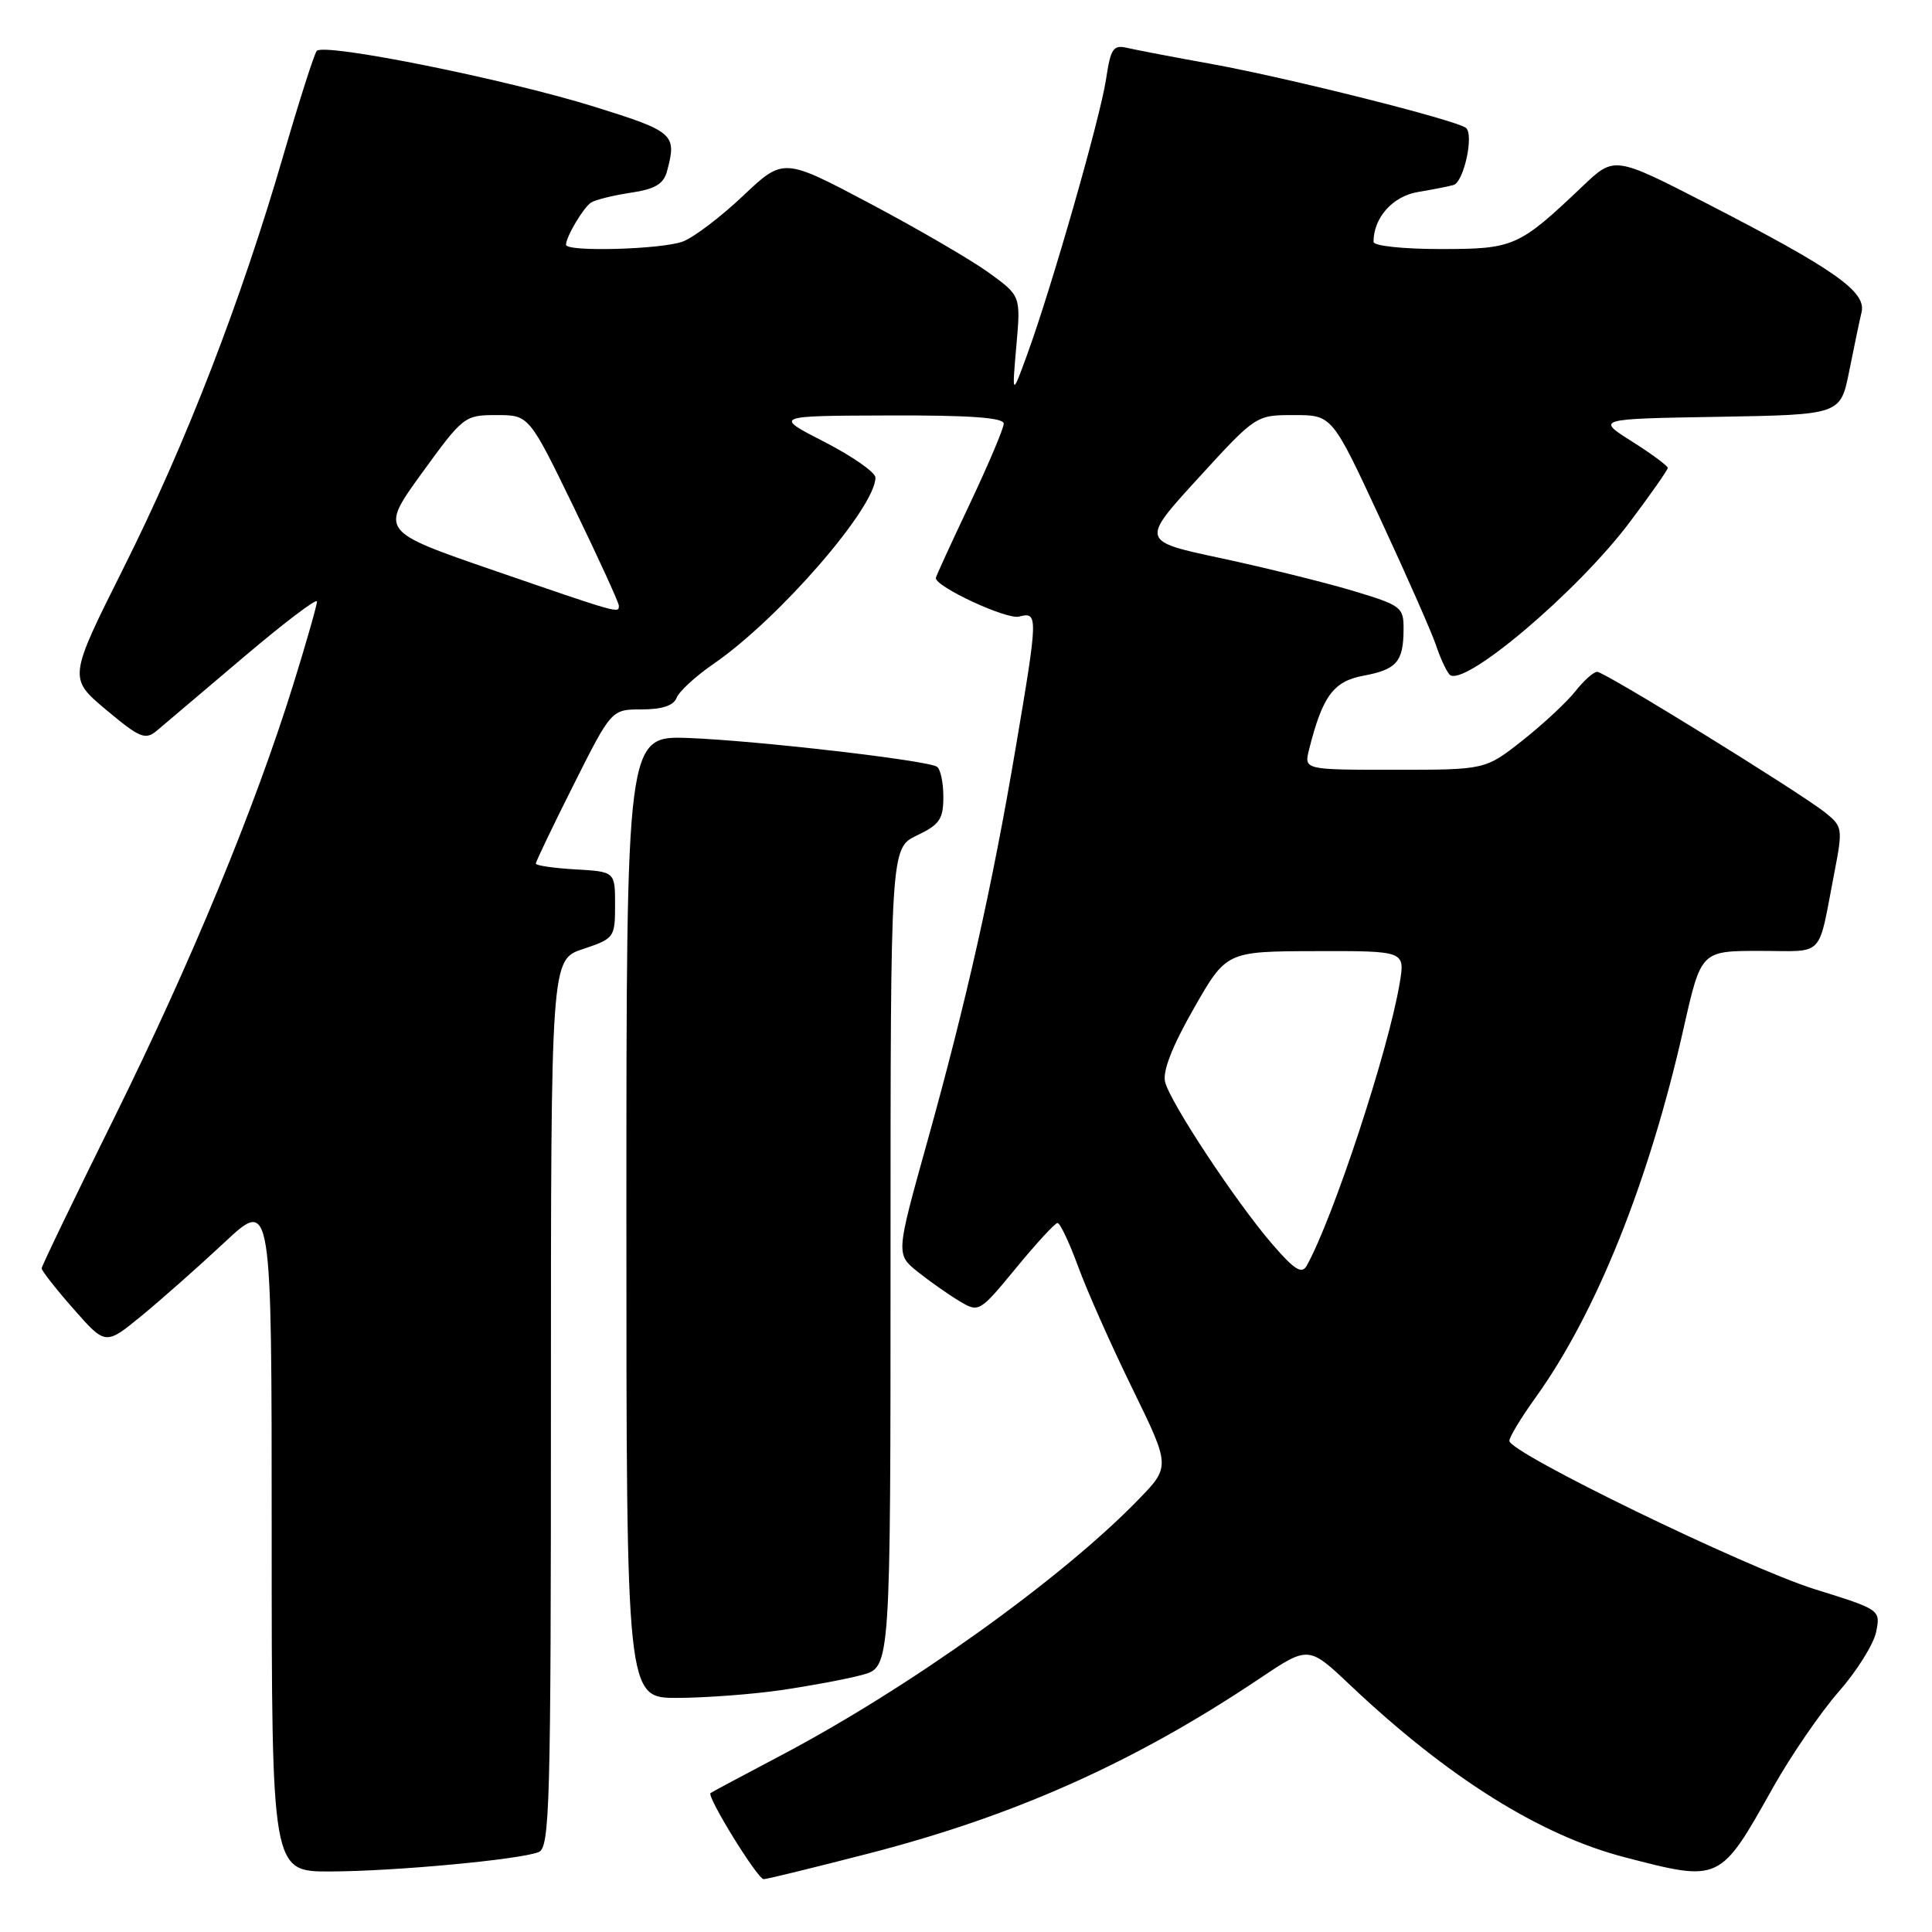 <?xml version="1.0" encoding="UTF-8" standalone="no"?>
<!DOCTYPE svg PUBLIC "-//W3C//DTD SVG 1.1//EN" "http://www.w3.org/Graphics/SVG/1.1/DTD/svg11.dtd" >
<svg xmlns="http://www.w3.org/2000/svg" xmlns:xlink="http://www.w3.org/1999/xlink" version="1.1" viewBox="0 0 256 256">
 <g >
 <path fill="currentColor"
d=" M 115.21 245.57 C 134.51 240.59 150.44 233.46 166.89 222.42 C 173.39 218.06 173.39 218.06 178.94 223.32 C 191.86 235.53 204.05 243.17 215.26 246.09 C 227.98 249.39 227.87 249.44 234.95 236.83 C 237.32 232.62 241.23 226.91 243.64 224.16 C 246.05 221.41 248.28 217.84 248.60 216.23 C 249.19 213.31 249.15 213.28 240.47 210.58 C 231.36 207.73 200.00 192.50 200.00 190.92 C 200.00 190.42 201.56 187.83 203.48 185.17 C 211.53 173.96 218.52 156.52 223.09 136.24 C 225.40 126.00 225.40 126.00 233.18 126.00 C 241.94 126.00 240.82 127.18 243.08 115.54 C 244.19 109.80 244.14 109.50 241.86 107.68 C 238.53 105.01 212.68 89.05 211.64 89.02 C 211.17 89.01 209.87 90.17 208.75 91.59 C 207.63 93.01 204.49 95.94 201.77 98.09 C 196.82 102.00 196.82 102.00 184.80 102.00 C 172.78 102.00 172.78 102.00 173.46 99.31 C 175.23 92.26 176.68 90.28 180.64 89.54 C 185.08 88.71 185.96 87.69 185.98 83.40 C 186.00 80.45 185.70 80.22 179.25 78.28 C 175.54 77.17 167.69 75.23 161.82 73.97 C 151.14 71.70 151.14 71.70 158.78 63.35 C 166.42 55.00 166.42 55.00 171.47 55.00 C 176.51 55.00 176.51 55.00 182.88 68.72 C 186.39 76.27 189.71 83.81 190.27 85.47 C 190.82 87.14 191.63 88.89 192.06 89.37 C 193.79 91.30 209.01 78.44 215.97 69.16 C 218.73 65.50 220.98 62.27 220.99 62.00 C 220.99 61.73 218.86 60.15 216.25 58.50 C 211.50 55.50 211.50 55.50 227.68 55.23 C 243.87 54.95 243.87 54.95 245.02 49.23 C 245.65 46.08 246.39 42.53 246.67 41.35 C 247.30 38.64 243.07 35.67 226.21 26.99 C 213.91 20.67 213.91 20.67 209.71 24.67 C 201.24 32.72 200.61 33.00 190.87 33.00 C 185.91 33.00 182.00 32.58 182.00 32.05 C 182.00 28.84 184.55 25.99 187.90 25.44 C 189.88 25.11 192.00 24.69 192.61 24.51 C 193.96 24.10 195.32 17.89 194.26 16.96 C 193.11 15.95 170.71 10.32 160.50 8.47 C 155.55 7.58 150.54 6.62 149.38 6.35 C 147.50 5.91 147.17 6.41 146.55 10.54 C 145.78 15.64 139.34 38.13 136.10 47.00 C 134.09 52.50 134.09 52.50 134.67 45.85 C 135.26 39.20 135.26 39.20 131.02 36.13 C 128.70 34.45 121.62 30.33 115.30 26.98 C 103.81 20.89 103.81 20.89 98.46 25.95 C 95.52 28.73 91.93 31.46 90.49 32.00 C 87.73 33.05 75.00 33.41 75.00 32.43 C 75.00 31.38 77.30 27.50 78.32 26.84 C 78.87 26.48 81.23 25.89 83.56 25.54 C 86.79 25.06 87.93 24.39 88.38 22.70 C 89.71 17.77 89.33 17.44 78.75 14.14 C 67.00 10.48 42.90 5.64 41.97 6.75 C 41.63 7.16 39.65 13.35 37.57 20.50 C 31.95 39.85 24.65 58.72 16.41 75.18 C 9.06 89.86 9.06 89.86 14.06 94.05 C 18.54 97.80 19.25 98.09 20.79 96.81 C 21.73 96.02 26.89 91.65 32.25 87.10 C 37.61 82.55 42.00 79.22 42.00 79.70 C 42.00 80.19 40.61 85.06 38.91 90.54 C 33.78 107.05 25.37 127.40 15.19 148.00 C 9.88 158.72 5.53 167.75 5.52 168.06 C 5.51 168.37 7.41 170.79 9.74 173.44 C 13.98 178.26 13.98 178.26 18.72 174.38 C 21.32 172.25 26.28 167.86 29.73 164.64 C 36.00 158.77 36.00 158.77 36.00 203.39 C 36.00 248.00 36.00 248.00 43.75 247.98 C 52.18 247.96 68.73 246.43 71.36 245.42 C 72.85 244.84 73.00 239.58 73.00 185.98 C 73.00 127.17 73.00 127.17 77.25 125.75 C 81.39 124.37 81.50 124.22 81.50 119.92 C 81.50 115.50 81.50 115.50 76.25 115.20 C 73.36 115.03 71.00 114.69 71.00 114.43 C 71.00 114.17 73.25 109.47 76.01 103.98 C 81.02 94.00 81.02 94.00 85.04 94.00 C 87.73 94.00 89.26 93.49 89.65 92.47 C 89.98 91.62 92.18 89.59 94.56 87.96 C 103.19 82.02 116.00 67.27 116.00 63.28 C 116.00 62.59 112.96 60.47 109.25 58.56 C 102.50 55.10 102.50 55.10 117.75 55.05 C 128.48 55.01 133.00 55.34 133.00 56.13 C 133.00 56.76 130.97 61.54 128.50 66.77 C 126.03 71.99 124.00 76.41 124.00 76.59 C 124.00 77.77 133.40 82.13 135.03 81.70 C 137.58 81.04 137.56 81.52 134.57 99.17 C 131.47 117.48 128.05 132.70 122.85 151.35 C 118.71 166.19 118.71 166.19 121.60 168.52 C 123.20 169.79 125.68 171.54 127.12 172.40 C 129.71 173.94 129.78 173.91 134.62 168.03 C 137.30 164.77 139.78 162.08 140.12 162.05 C 140.45 162.02 141.68 164.61 142.85 167.80 C 144.01 170.99 147.24 178.26 150.03 183.96 C 155.10 194.33 155.10 194.33 150.80 198.75 C 140.59 209.26 120.35 223.73 103.37 232.66 C 98.49 235.23 94.34 237.45 94.15 237.59 C 93.61 238.02 100.38 249.00 101.19 249.00 C 101.59 249.00 107.90 247.46 115.21 245.57 Z  M 103.50 223.95 C 107.35 223.39 112.19 222.49 114.25 221.93 C 118.00 220.92 118.00 220.92 118.00 166.65 C 118.00 112.37 118.00 112.37 121.50 110.70 C 124.50 109.27 125.00 108.54 125.00 105.58 C 125.00 103.67 124.61 101.88 124.14 101.59 C 122.75 100.73 100.20 98.13 91.25 97.79 C 83.00 97.49 83.00 97.49 83.00 161.24 C 83.00 225.00 83.00 225.00 89.75 224.98 C 93.46 224.97 99.65 224.51 103.50 223.95 Z  M 168.57 164.84 C 163.76 159.26 155.08 146.13 154.38 143.36 C 154.03 141.96 155.32 138.64 158.17 133.65 C 162.50 126.06 162.50 126.06 174.34 126.03 C 186.18 126.00 186.18 126.00 185.47 130.25 C 183.99 139.15 176.66 161.42 173.14 167.72 C 172.49 168.87 171.52 168.26 168.57 164.84 Z  M 65.42 75.58 C 50.33 70.38 50.33 70.38 55.90 62.69 C 61.37 55.15 61.56 55.00 65.79 55.00 C 70.10 55.00 70.10 55.00 76.05 67.25 C 79.32 73.99 81.99 79.84 82.00 80.25 C 82.00 81.30 82.18 81.35 65.42 75.58 Z "/>
</g>
</svg>